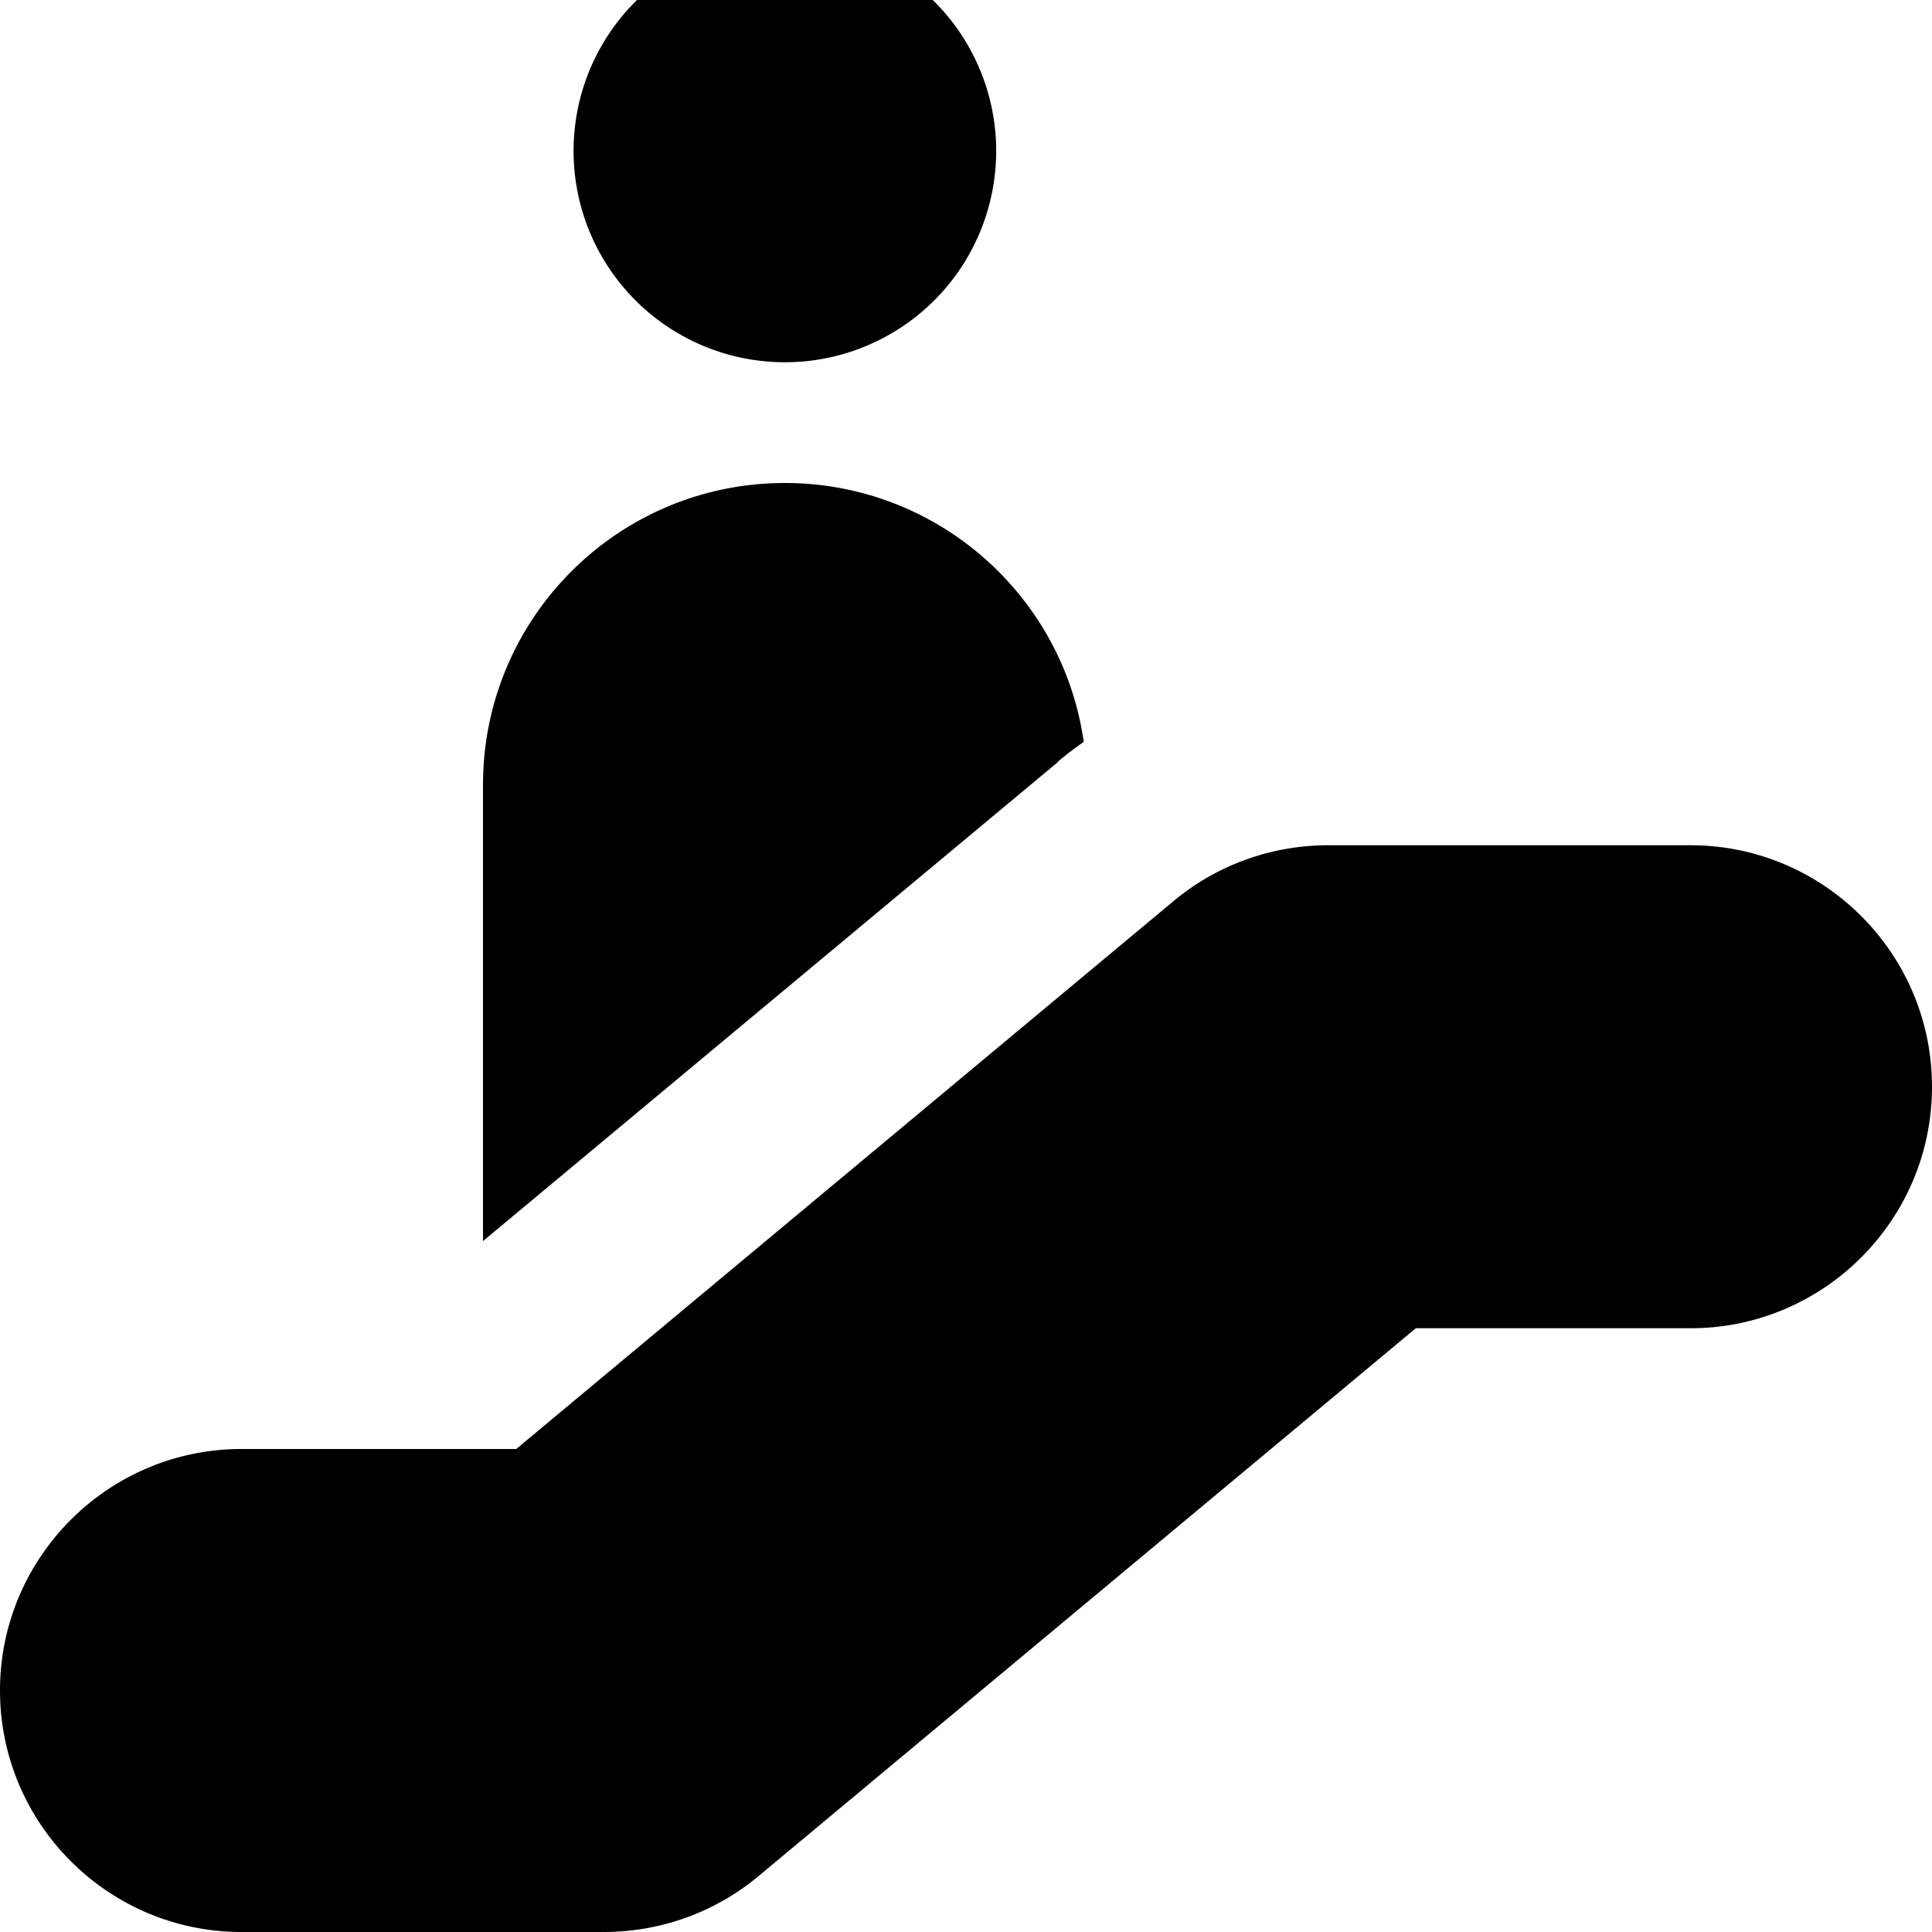 <svg fill="currentColor" xmlns="http://www.w3.org/2000/svg" viewBox="0 0 512 512"><!--! Font Awesome Pro 7.0.1 by @fontawesome - https://fontawesome.com License - https://fontawesome.com/license (Commercial License) Copyright 2025 Fonticons, Inc. --><path fill="currentColor" d="M152 40a56 56 0 1 1 112 0 56 56 0 1 1 -112 0zM311 238.8c11.5-9.6 26-14.8 41-14.8l96 0c35.3 0 64 28.7 64 64s-28.7 64-64 64L375.2 352 201 497.2c-11.5 9.6-26 14.8-41 14.8l-96 0c-35.3 0-64-28.7-64-64s28.7-64 64-64l72.8 0 174.2-145.2zM280.3 202L128 328.9 128 208c0-44.2 35.8-80 80-80 40.3 0 73.7 29.8 79.2 68.6-2.4 1.7-4.7 3.4-6.9 5.3z"/></svg>